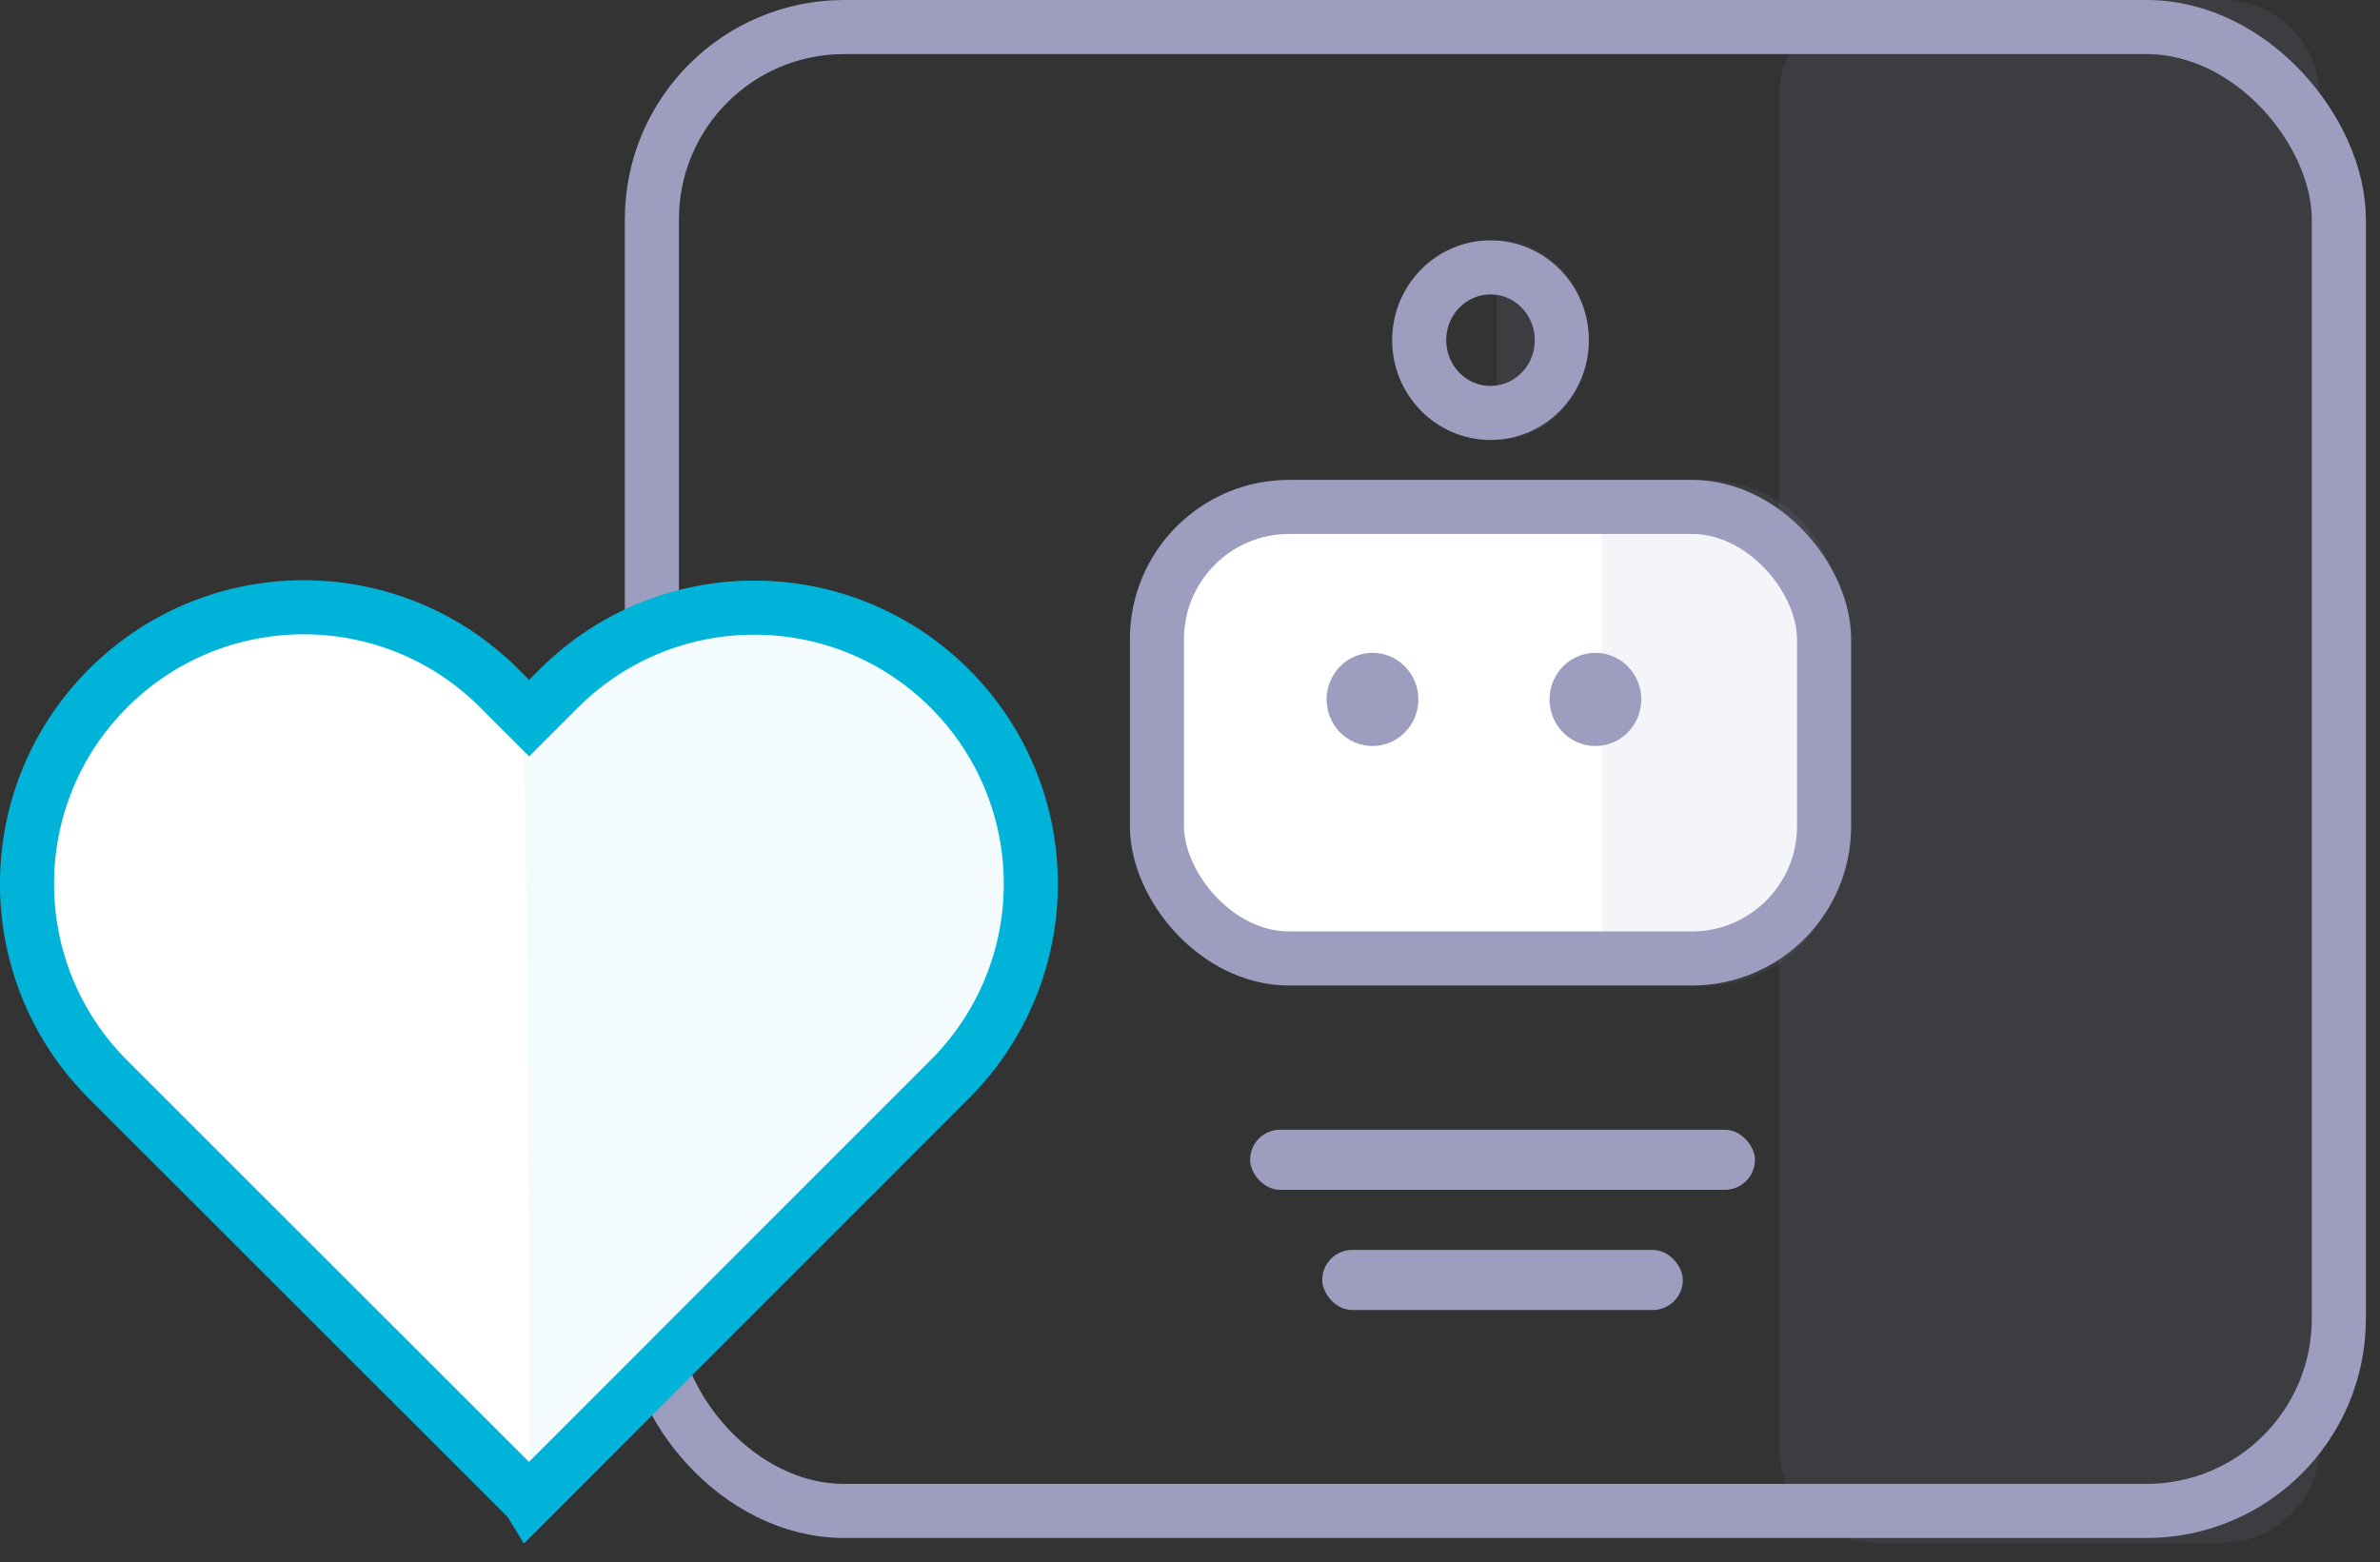 <svg xmlns="http://www.w3.org/2000/svg" width="99" height="65" viewBox="0 0 99 65">
    <rect x="0" y="0" width="99" height="65" fill="#333333" stroke="none"/>
    <g fill="none" fill-rule="nonzero">
        <g transform="translate(25)">
            <path fill="#9D9DBF" d="M53 0h14.477a4 4 0 0 1 4 4v56.17a4 4 0 0 1-4 4H53a4 4 0 0 1-4-4V4a4 4 0 0 1 4-4z" opacity=".1"/>
            <rect width="70.172" height="61.734" x="2.116" y="1.125" stroke="#9D9DBF" stroke-width="2.25" rx="8"/>
        </g>
        <g transform="translate(47 10)">
            <rect width="27.75" height="18.786" x="1.125" y="11.089" fill="#FFF" stroke="#9D9DBF" stroke-width="2.25" rx="5.5"/>
            <path fill="#9D9DBF" d="M19.636 9.964h4.319a5.5 5.5 0 0 1 5.5 5.5V25.5a5.5 5.5 0 0 1-5.5 5.5h-4.319V9.964z" opacity=".1"/>
            <ellipse cx="15" cy="4.152" stroke="#9D9DBF" stroke-width="2.25" rx="2.966" ry="3.027"/>
            <path fill="#9D9DBF" d="M15.273 8.304c2.108 0 3.818-1.86 3.818-4.152C19.09 1.859 17.38 0 15.273 0v8.304z" opacity=".1"/>
            <ellipse cx="10.091" cy="19.098" fill="#9D9DBF" rx="1.909" ry="1.938"/>
            <ellipse cx="19.364" cy="19.098" fill="#9D9DBF" rx="1.909" ry="1.938"/>
        </g>
        <rect width="21" height="2.5" x="52" y="47" fill="#9D9DBF" rx="1.25"/>
        <rect width="15" height="2.5" x="55" y="52" fill="#9D9DBF" rx="1.25"/>
        <path fill="#FFF" stroke="#00B3D8" stroke-width="2.25" d="M22.003 62.41L39.05 45.356l.442-.443a11.477 11.477 0 0 0 .012-16.27c-4.492-4.484-11.766-4.484-16.258-.001l-1.235 1.235-.796-.795-.44-.441c-4.49-4.497-11.777-4.503-16.274-.012-4.498 4.49-4.503 11.777-.013 16.274l.44.44 17.074 17.065z"/>
        <path fill="#00B3D8" d="M40.3 27.847c-4.932-4.921-12.917-4.921-17.848 0l-.44.44-.44-.44c.287.293.431 12.344.431 36.153l17.843-17.848.44-.44a12.602 12.602 0 0 0 .014-17.865z" opacity=".05"/>
    </g>
</svg>
